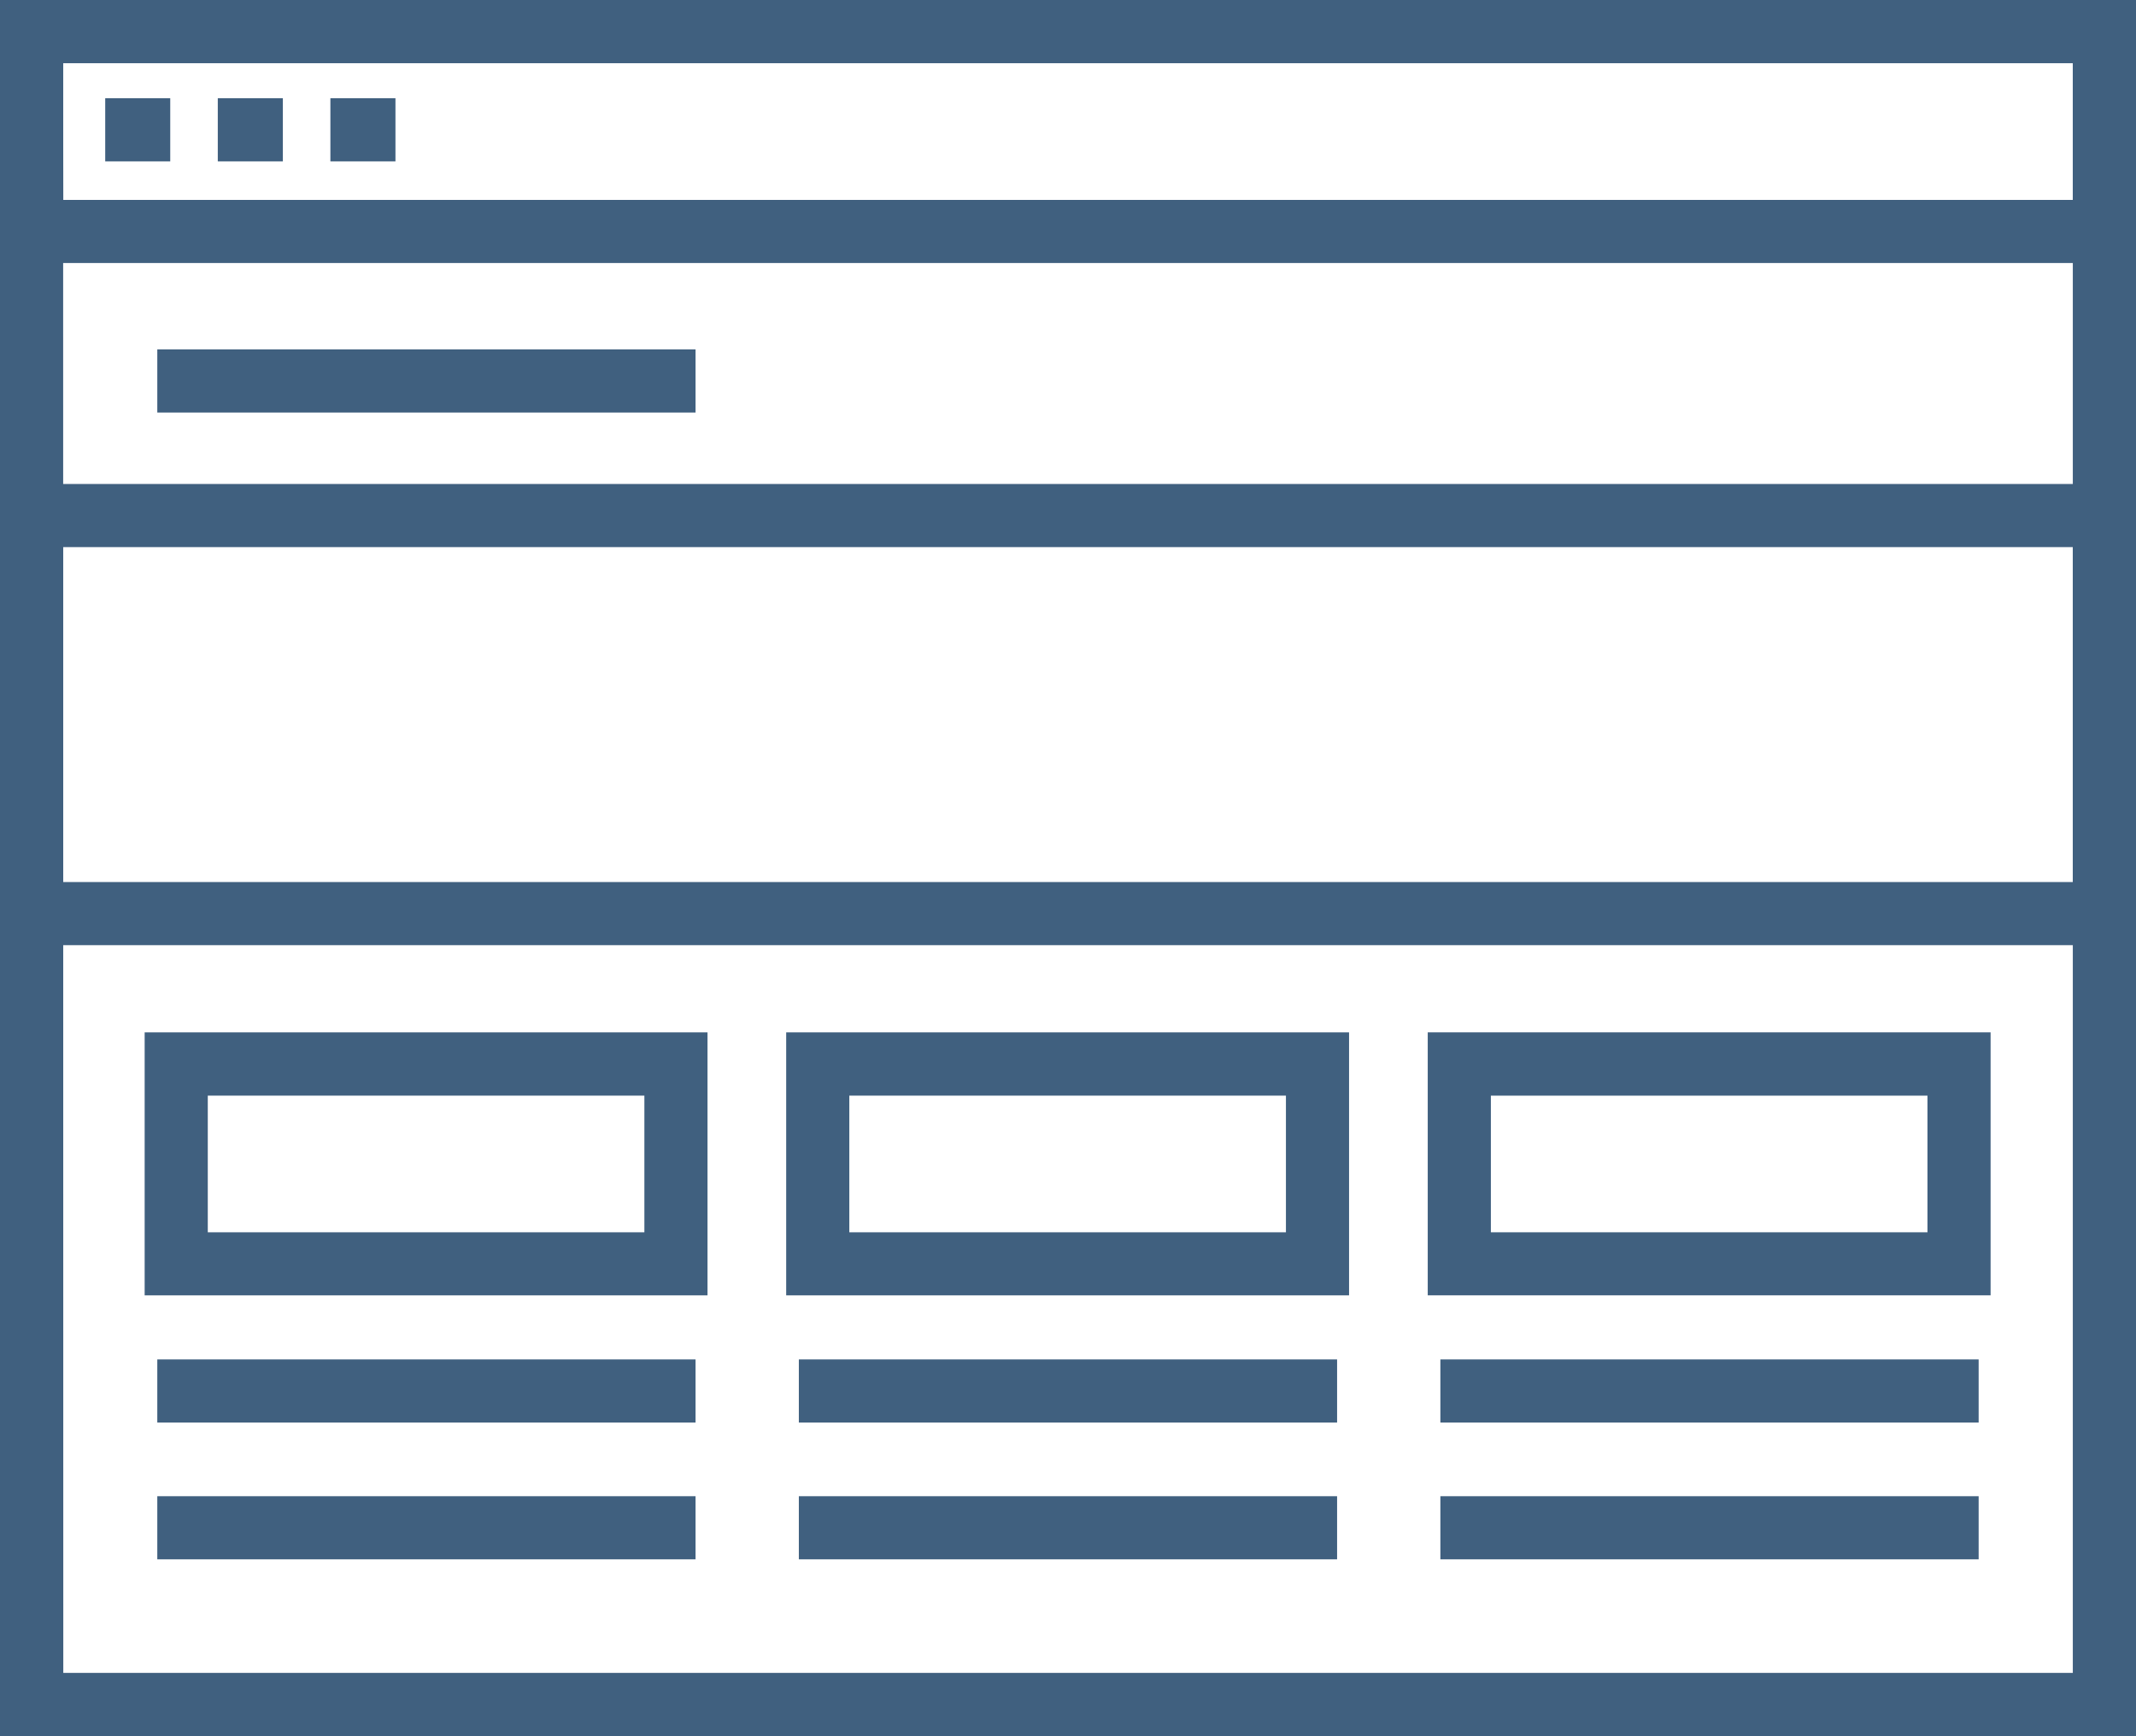 <svg xmlns="http://www.w3.org/2000/svg" width="1079.97" height="877.8" viewBox="0 0 1080 877.8" style=""><g><title>LineIcon04_74943113</title><g data-name="Layer 2"><g data-name="Слой 2"><g data-name="icons 74943113" fill="#40607f"><path d="M1080 877.8H0V0h1080zM32 845.89h1016.05v-814H31.92z"></path><path d="M1080 133H0V0h1080zM32 101.08h1016.05V31.92H31.92z"></path><path d="M53.2 49.66h32.88v31.92H53.2z"></path><path d="M110.12 49.66h32.9v31.92h-32.9z"></path><path d="M167.05 49.66h32.9v31.92h-32.9z"></path><path d="M79.53 687.4h272.15v31.92H79.53z"></path><path d="M79.53 756.56h272.15v31.92H79.53z"></path><path d="M357.73 655H73.14V522h284.59zm-252.67-31.89h220.75V554H105.06z"></path><path d="M403.91 687.4h272.15v31.92H403.91z"></path><path d="M403.91 756.56h272.15v31.92H403.91z"></path><path d="M682.11 655h-284.6V522h284.6zm-252.68-31.89h220.76V554H429.43z"></path><path d="M728.28 687.4h272.16v31.92H728.28z"></path><path d="M728.28 756.56h272.16v31.92H728.28z"></path><path d="M1006.48 655H721.89V522h284.59zm-252.67-31.89h220.75V554H753.81z"></path><path d="M1080 477.92H0v-233.2h1080zM31.92 446h1016.13V276.64H31.92z"></path><path d="M79.53 176.67h272.15v31.92H79.53z"></path></g></g></g></g></svg>